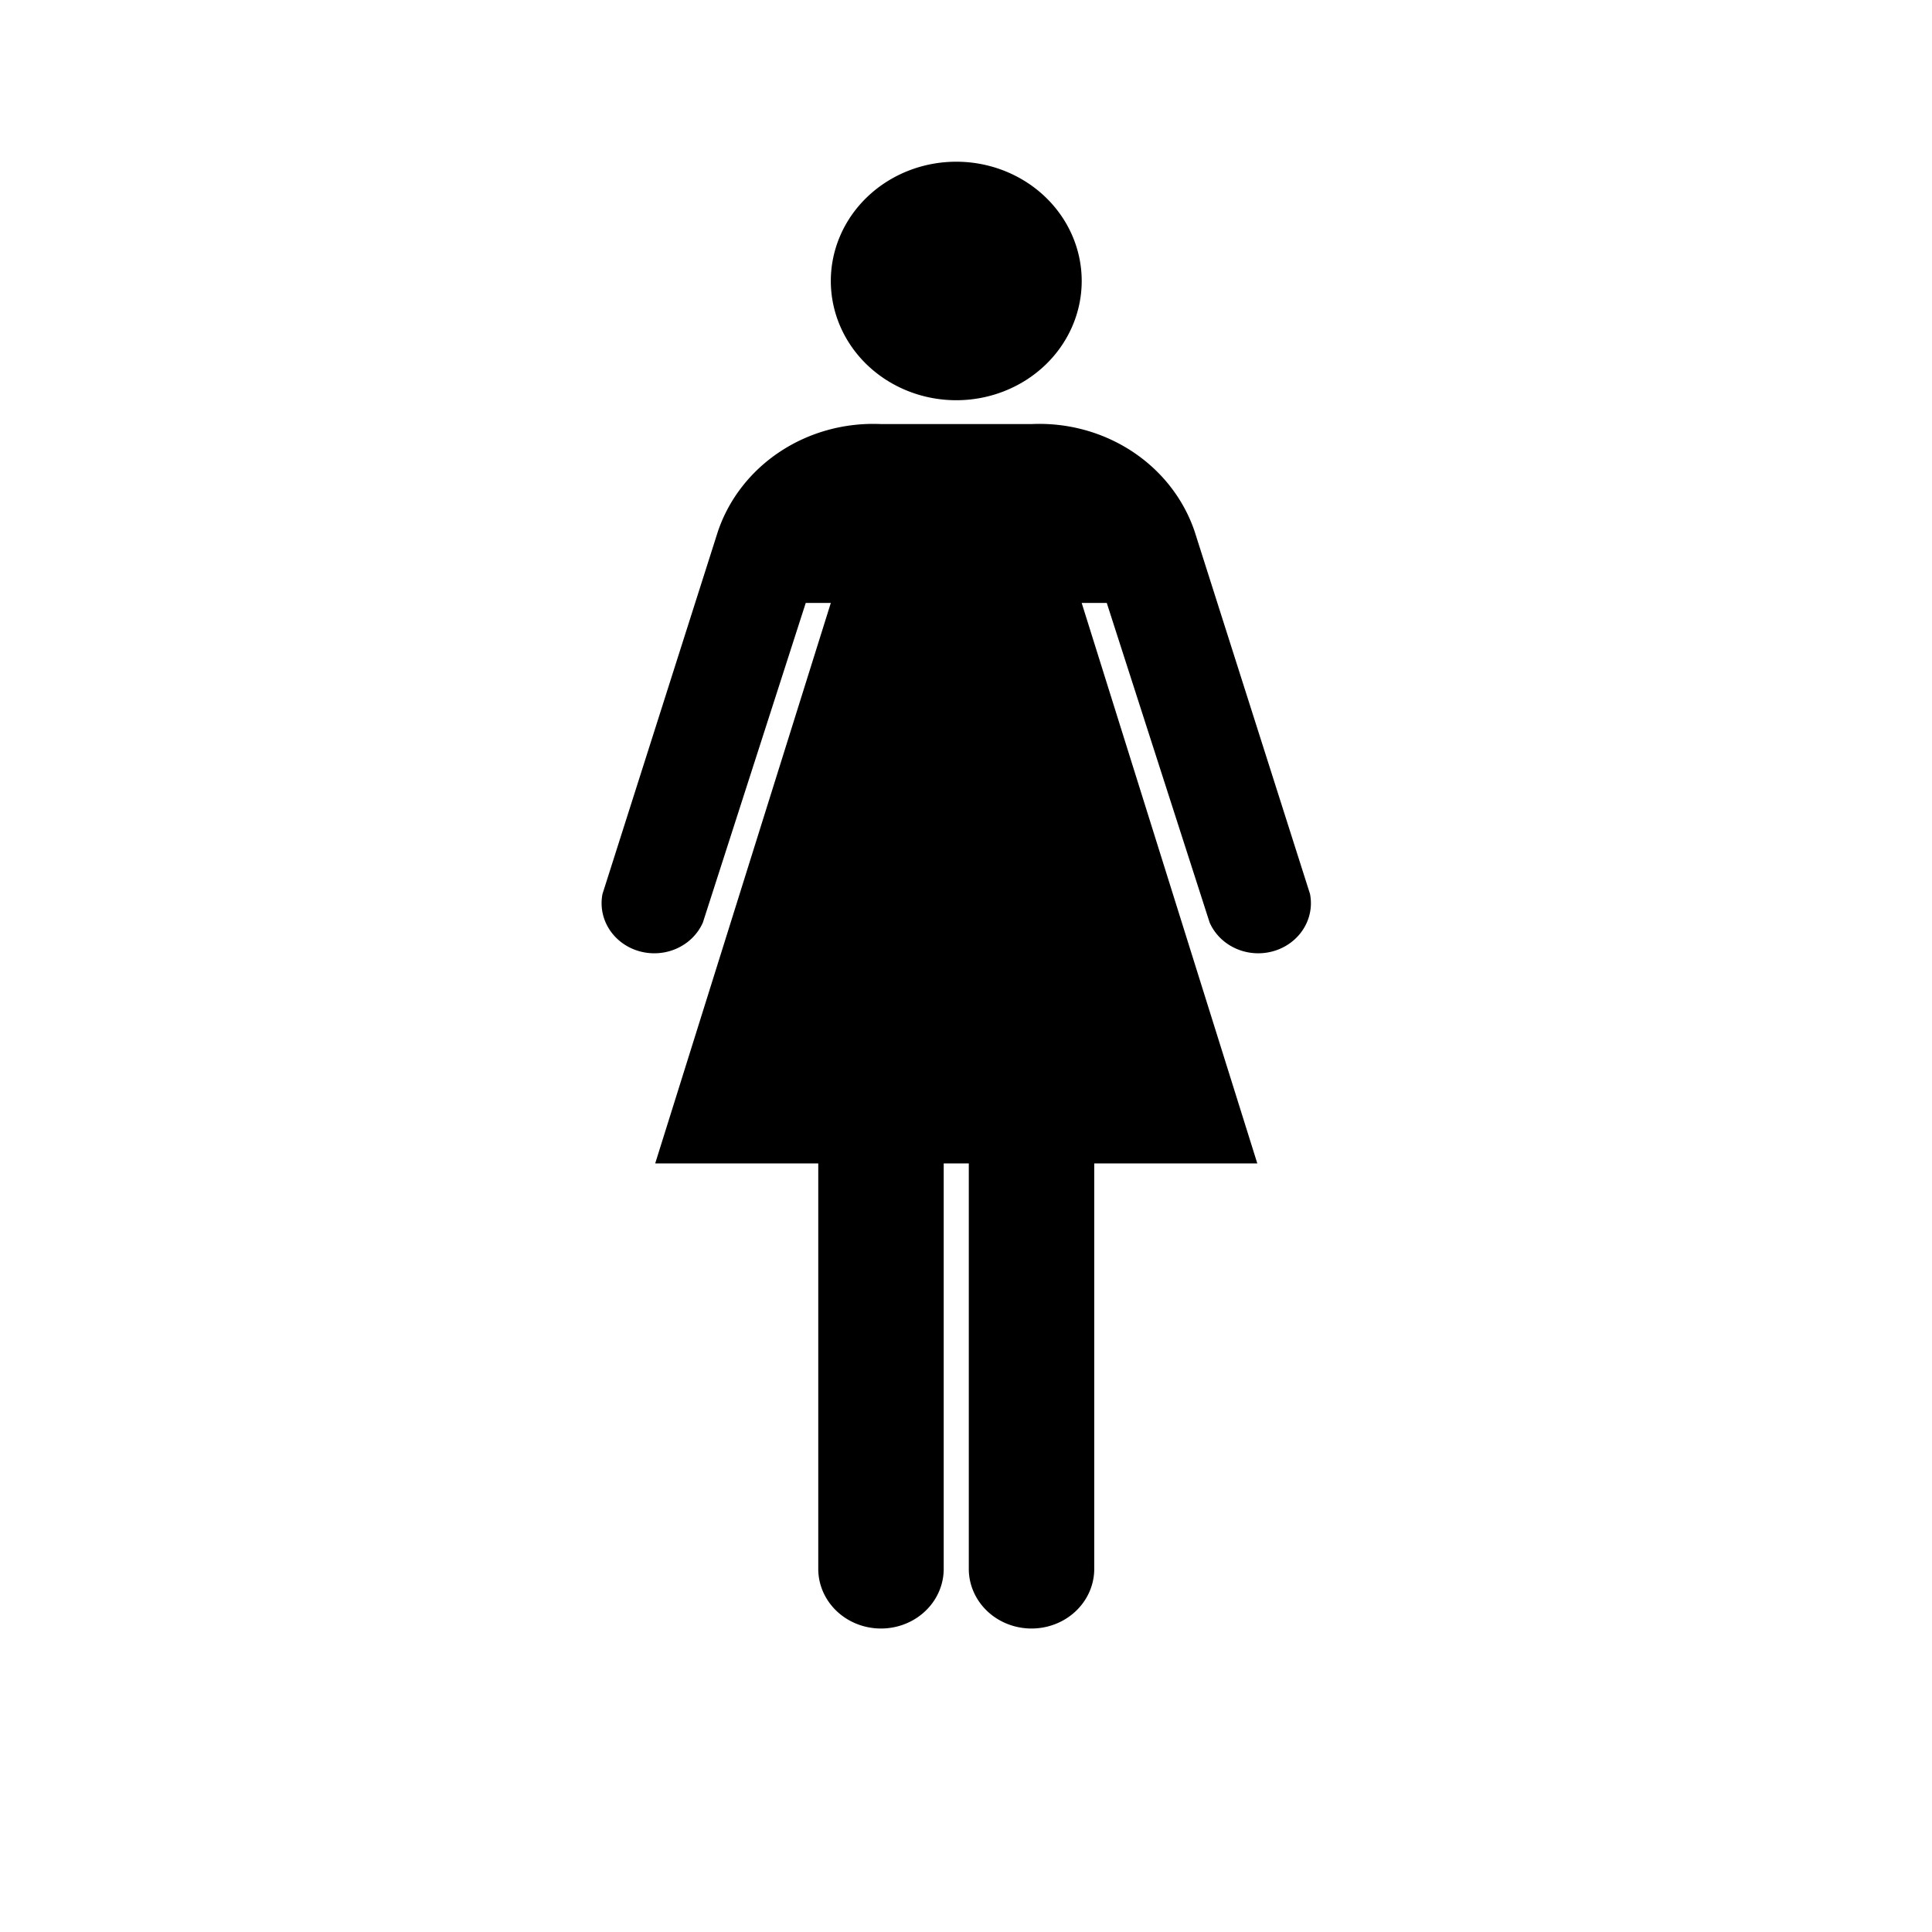 <?xml version="1.0" encoding="UTF-8" standalone="no"?>
<svg xmlns:rdf="http://www.w3.org/1999/02/22-rdf-syntax-ns#" xmlns="http://www.w3.org/2000/svg" version="1.1" xmlns:cc="http://creativecommons.org/ns#" xmlns:dc="http://purl.org/dc/elements/1.1/" viewBox="0 0 256 256">
 <path d="m126.71 21.428a16.622 15.801 0 0 0 -16.622 15.803 16.622 15.801 0 0 0 16.622 15.801 16.622 15.801 0 0 0 16.622 -15.801 16.622 15.801 0 0 0 -16.622 -15.803zm-10.134 34.757a21.609 20.542 0 0 0 -21.448 14.229l-15.293 48.035a6.981 6.637 0 0 0 13.299 3.794l13.63-42.348h3.323l-23.271 74.267h21.608v53.724a8.311 7.901 0 0 0 16.622 0v-53.724h3.325v53.724a8.311 7.901 0 0 0 16.622 0v-53.724h21.608l-23.271-74.267h3.323l13.63 42.348a6.981 6.637 0 0 0 13.299 -3.794l-15.29-48.036a21.609 20.542 0 0 0 -21.61 -14.222h-19.947a21.609 20.542 0 0 0 -0.16 -0.007z"/>
</svg>
